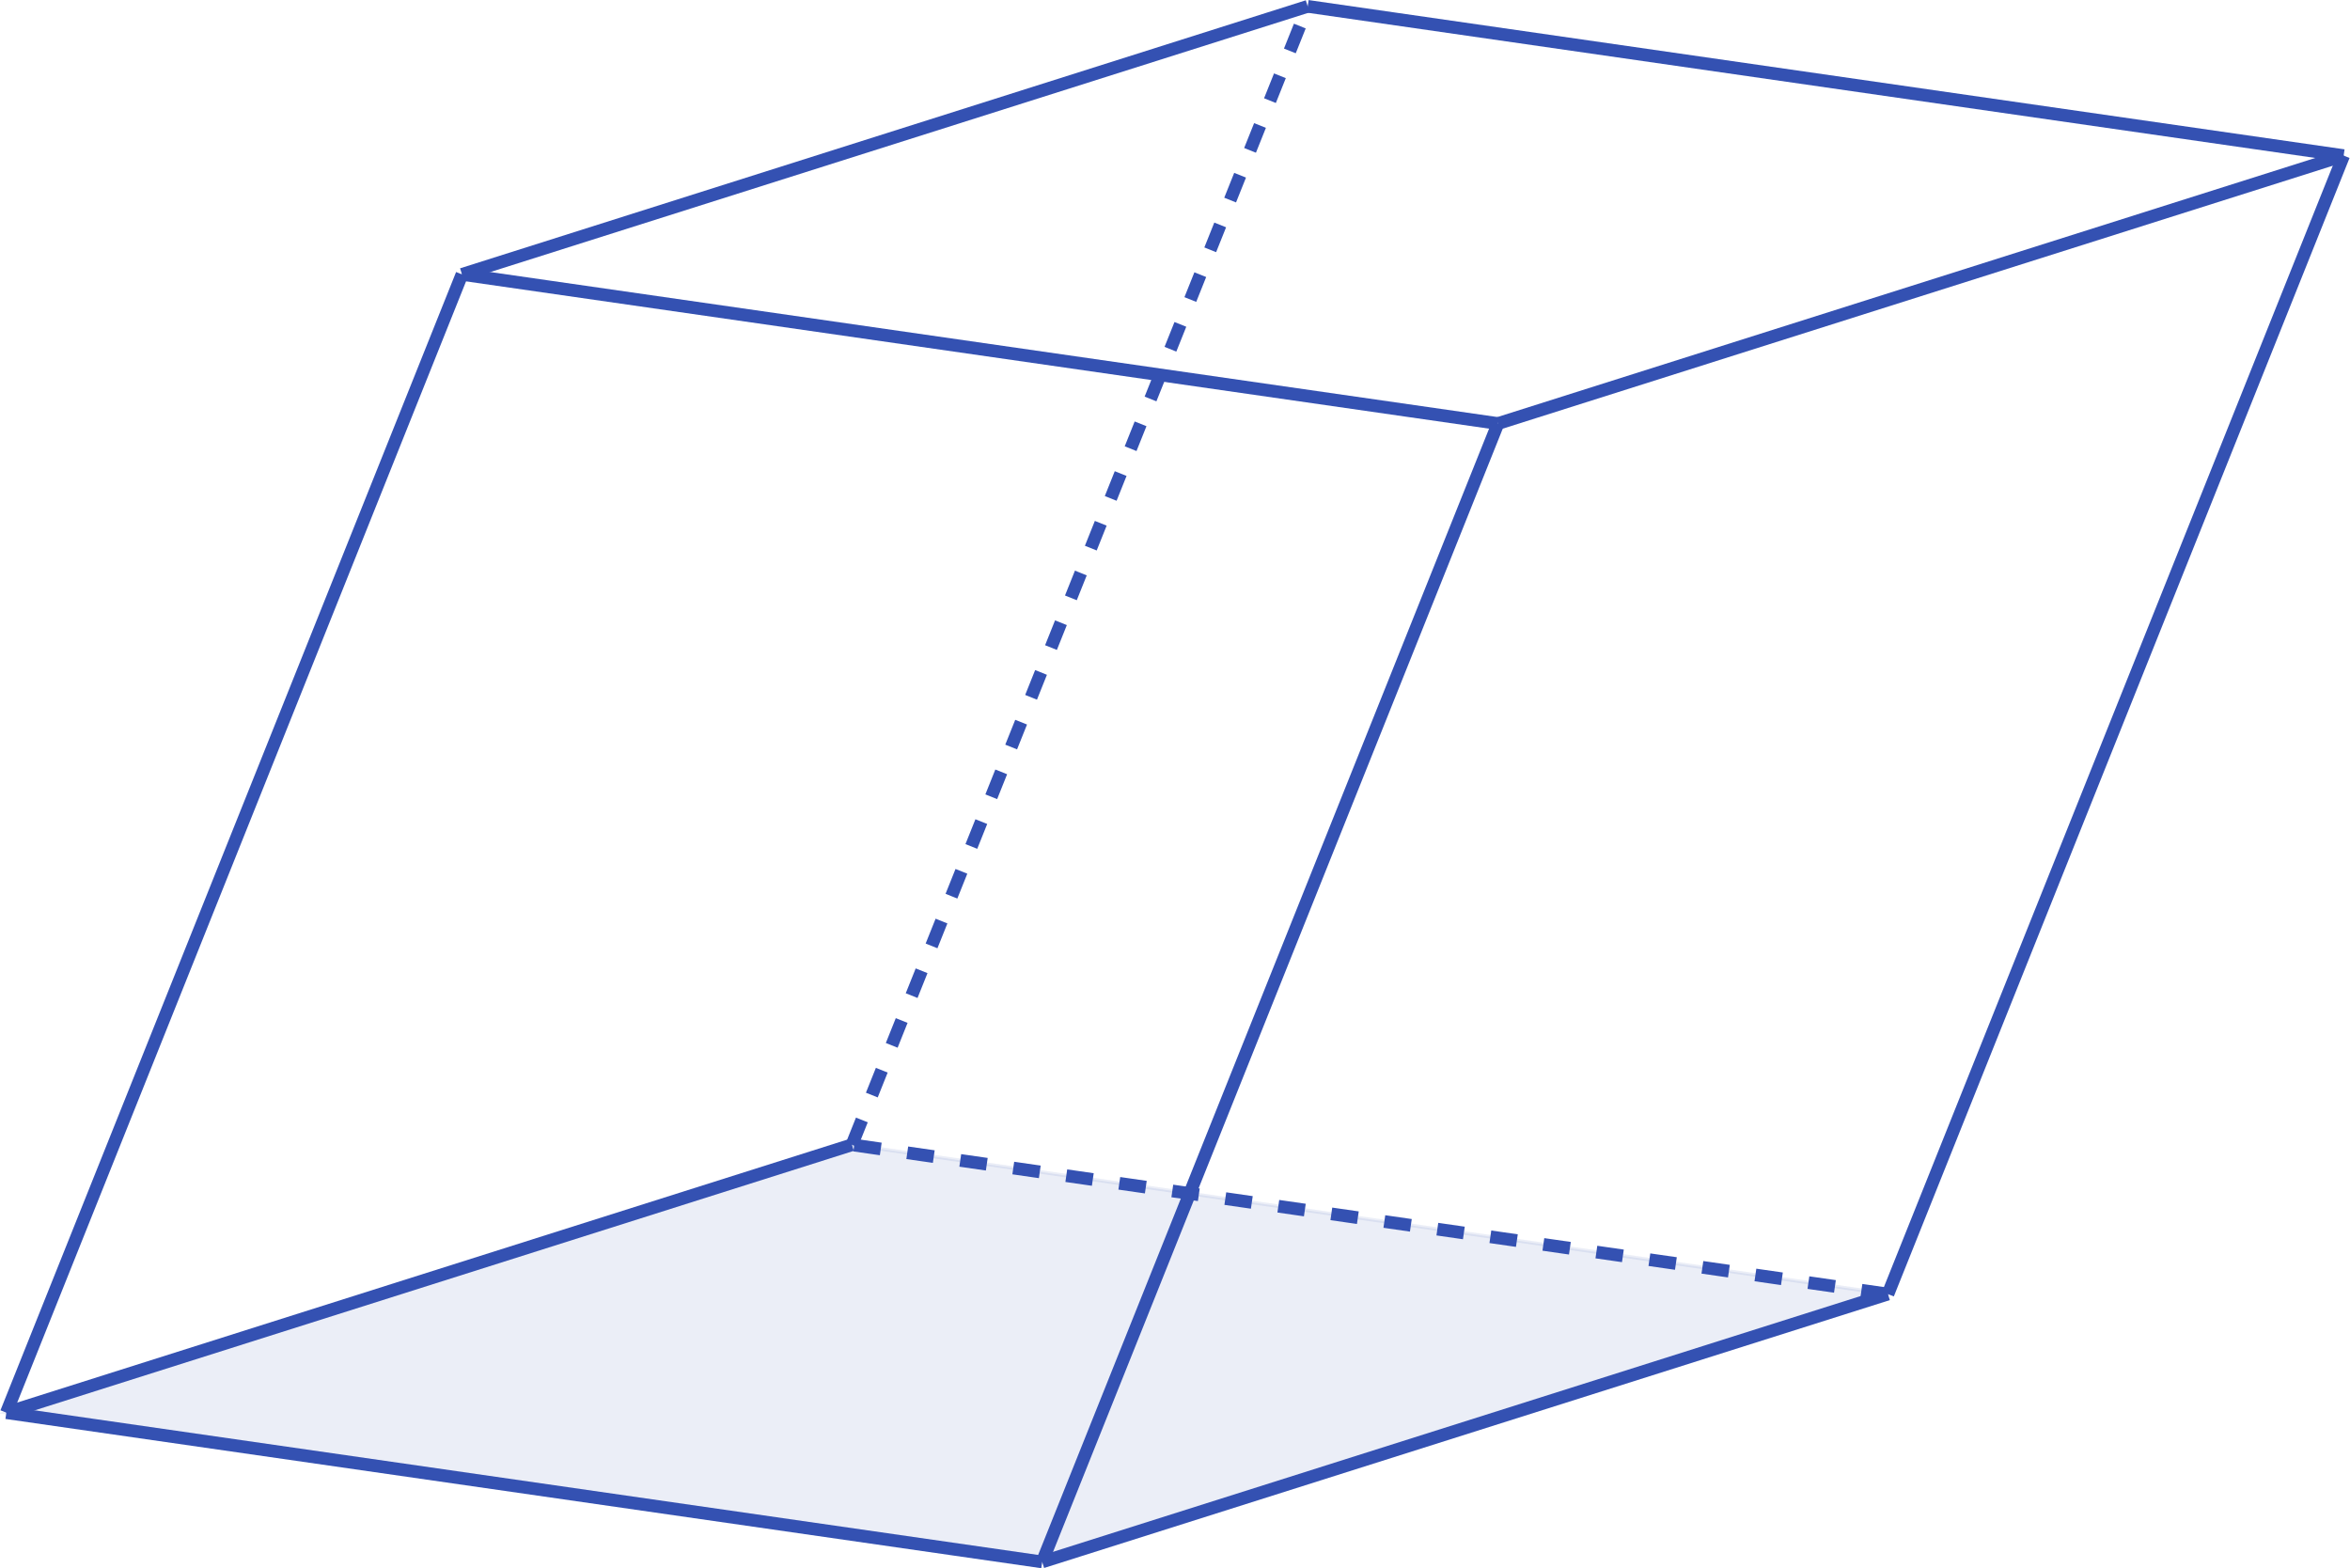 <?xml version='1.0' encoding='UTF-8'?>
<!-- This file was generated by dvisvgm 2.13.1 -->
<svg version='1.1' xmlns='http://www.w3.org/2000/svg' xmlns:xlink='http://www.w3.org/1999/xlink' width='262.308pt' height='175.043pt' viewBox='-67.017 -67.022 262.308 175.043'>
<g id='page1'>
<path d='M-66.309 90.652L49.312 107.312L143.715 77.414L28.074 60.754Z' fill='#3451b2' fill-opacity='.1'/>
<path d='M-66.309 90.652L49.312 107.312L143.715 77.414L28.074 60.754Z' stroke='#3451b2' fill='none' stroke-width='.399' stroke-miterlimit='10' stroke-opacity='.1'/>
<path d='M49.312 107.312L143.715 77.414' stroke='#3451b2' fill='none' stroke-width='1.417' stroke-miterlimit='10'/>
<path d='M143.715 77.414L28.074 60.754' stroke='#3451b2' fill='none' stroke-width='1.417' stroke-miterlimit='10' stroke-dasharray='2.989 2.989'/>
<path d='M-66.309 90.652L49.312 107.312' stroke='#3451b2' fill='none' stroke-width='1.417' stroke-miterlimit='10'/>
<path d='M-66.309 90.652L28.074 60.754' stroke='#3451b2' fill='none' stroke-width='1.417' stroke-miterlimit='10'/>
<path d='M-66.309 90.652L-15.449-36.398' stroke='#3451b2' fill='none' stroke-width='1.417' stroke-miterlimit='10'/>
<path d='M49.312 107.312L100.187-19.75' stroke='#3451b2' fill='none' stroke-width='1.417' stroke-miterlimit='10'/>
<path d='M28.074 60.754L78.949-66.313' stroke='#3451b2' fill='none' stroke-width='1.417' stroke-miterlimit='10' stroke-dasharray='2.989 2.989'/>
<path d='M143.715 77.414L194.582-49.652' stroke='#3451b2' fill='none' stroke-width='1.417' stroke-miterlimit='10'/>
<path d='M-15.449-36.398L78.949-66.313' stroke='#3451b2' fill='none' stroke-width='1.417' stroke-miterlimit='10'/>
<path d='M78.949-66.313L194.582-49.652' stroke='#3451b2' fill='none' stroke-width='1.417' stroke-miterlimit='10'/>
<path d='M194.582-49.652L100.187-19.75' stroke='#3451b2' fill='none' stroke-width='1.417' stroke-miterlimit='10'/>
<path d='M100.187-19.75L-15.449-36.398' stroke='#3451b2' fill='none' stroke-width='1.417' stroke-miterlimit='10'/>
</g>
</svg>